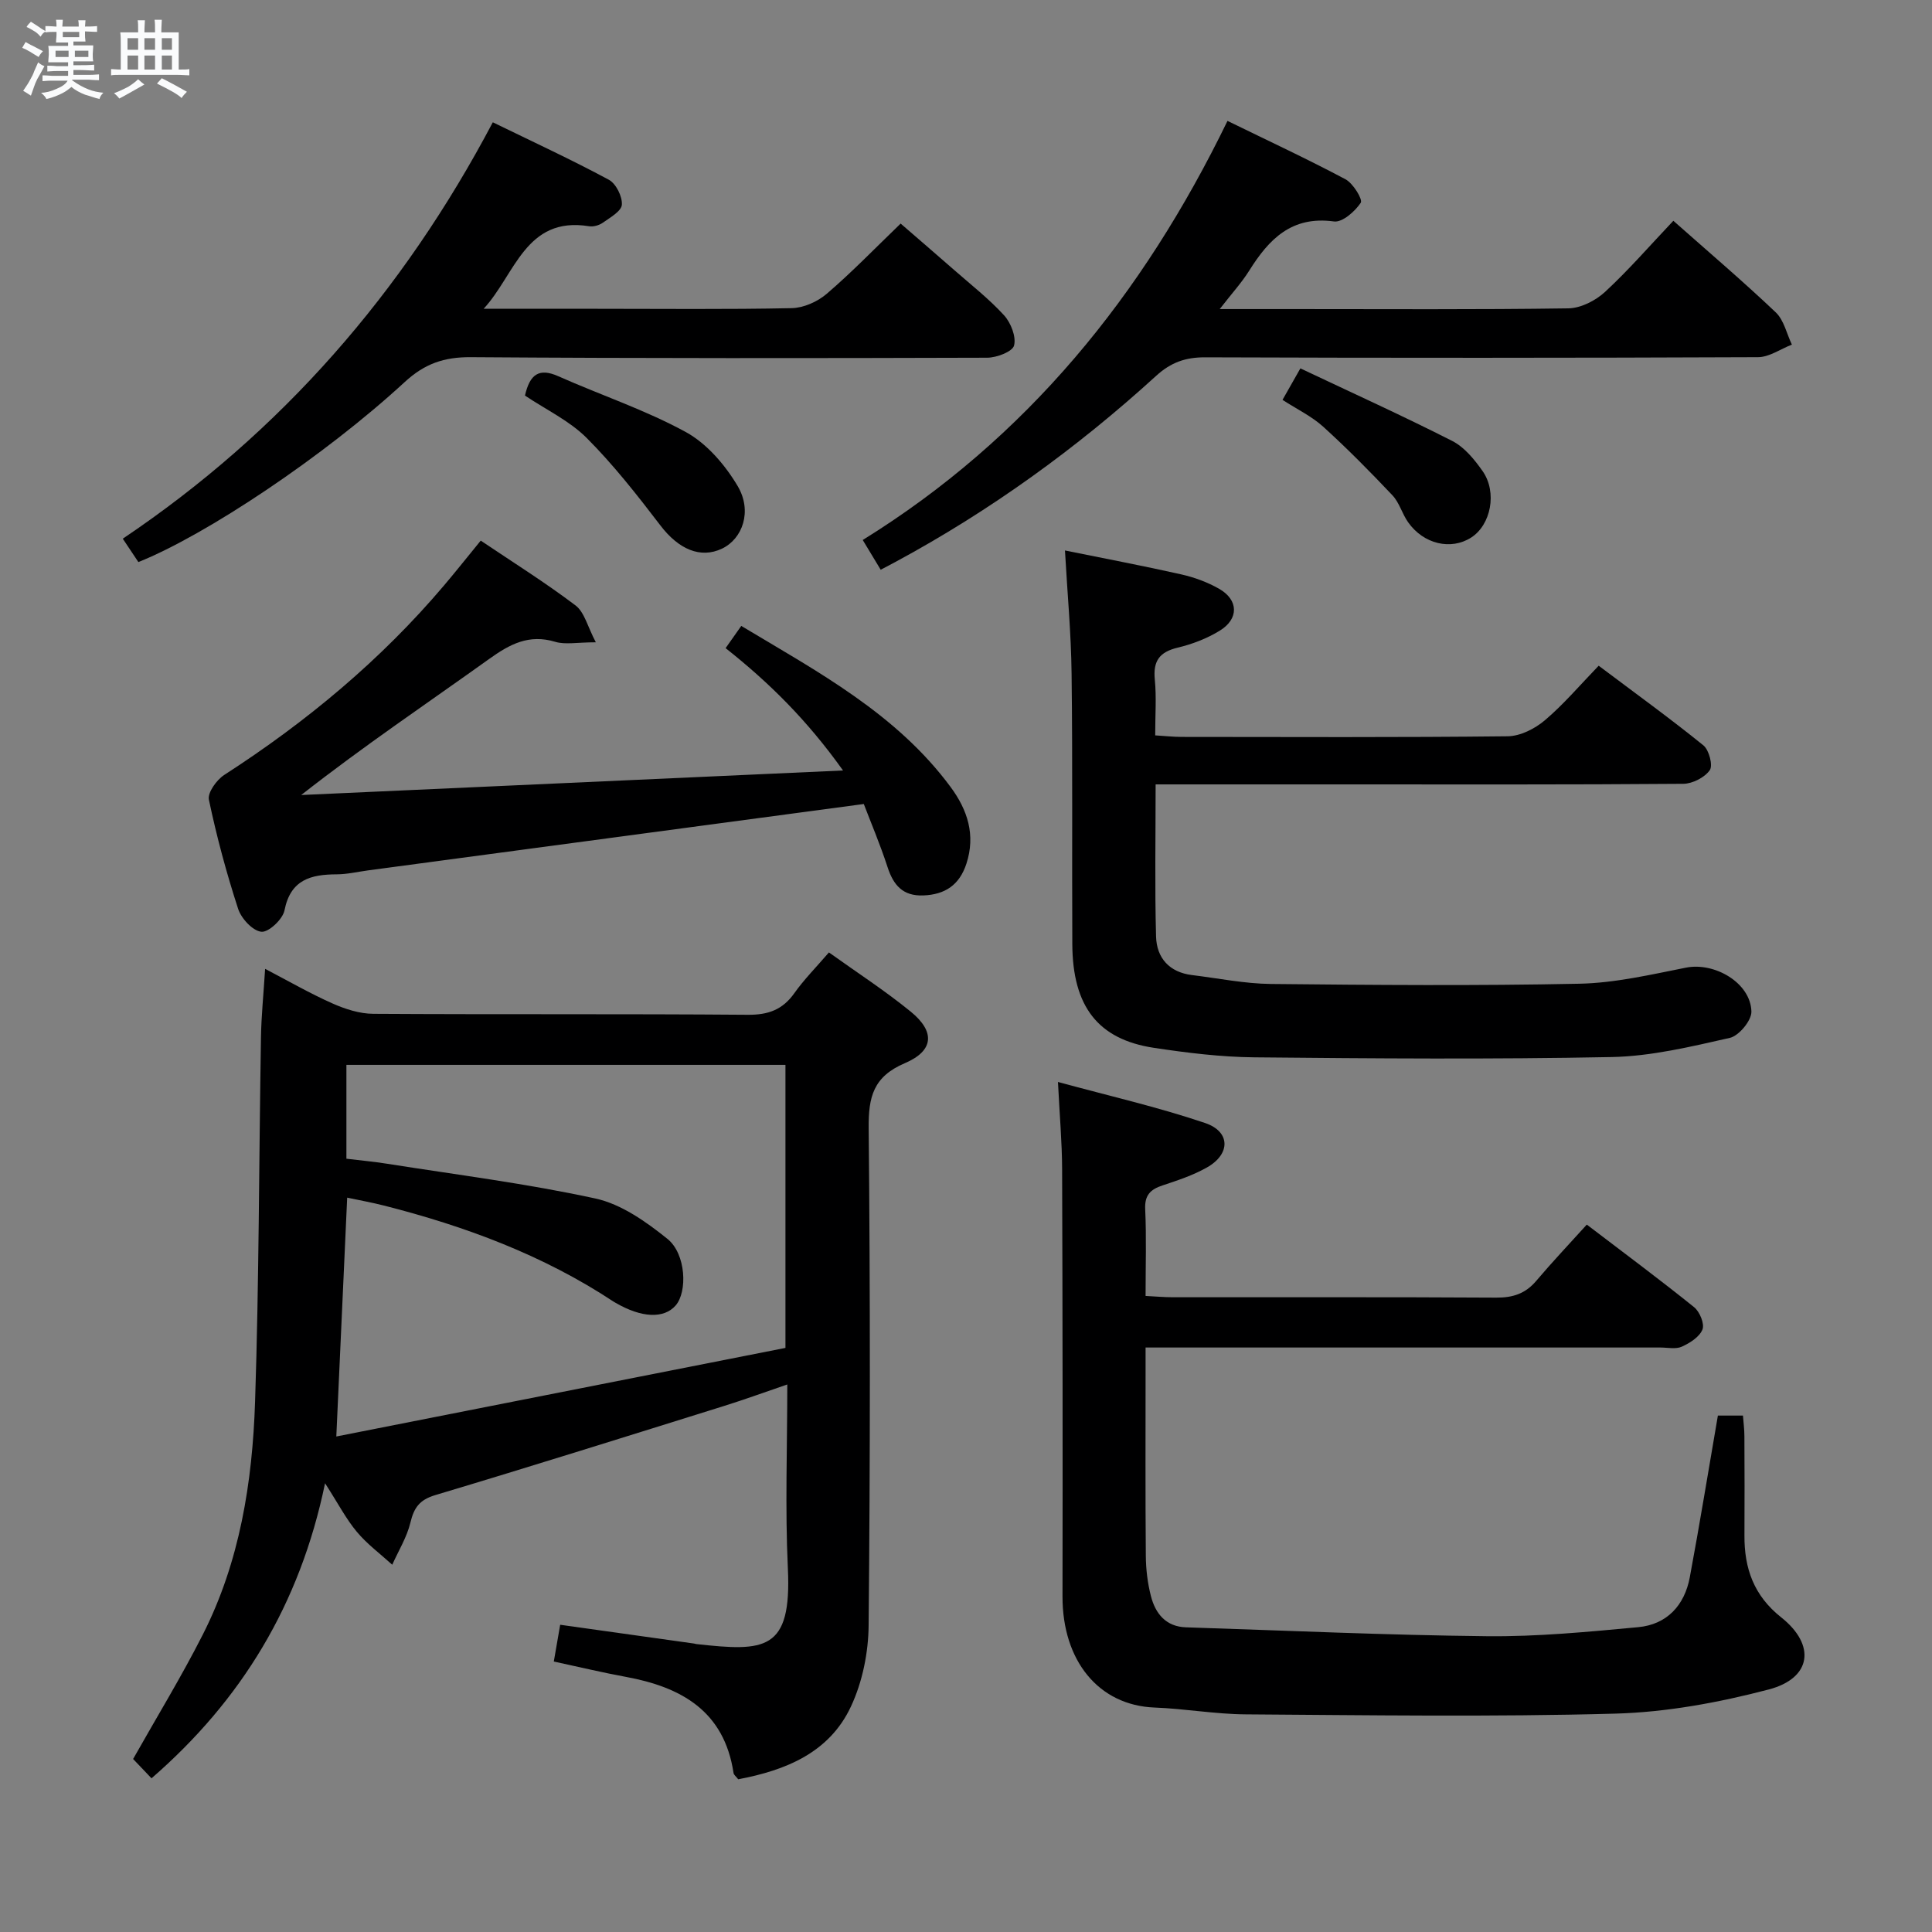 <svg enable-background="new 0 0 400 400" viewBox="0 0 400 400" xmlns="http://www.w3.org/2000/svg"><rect x="0" y="0" width="400" height="400" fill="#808080" stroke="none"/><path d="m6.8 9.5c.6.3 1.3.7 2.1 1.1-.4.4-.7.8-.9 1.2-.7-.4-1.3-.8-1.8-1.1s-1.1-.6-1.6-.8c.2-.4.5-.8.7-1.2.4.2.8.5 1.5.8zm.9 6.9c-.3.6-.5 1.1-.7 1.7s-.4 1.1-.6 1.7c-.6-.4-1.1-.7-1.6-1 .7-1 1.2-1.8 1.5-2.4.3-.5.6-1.1.8-1.7.3-.6.5-1.2.8-1.8.3.3.8.6 1.3.8-.7 1.3-1.2 2.2-1.5 2.7zm.1-11c.4.3 1 .7 1.7 1.1-.5.2-.8.6-1.1 1.1-.5-.6-1-1-1.4-1.2s-.9-.6-1.5-.8c.2-.4.5-.7.9-1.1.5.3.9.6 1.4.9zm10.5 13.1c1 .4 2 .6 3.1.7-.4.4-.7.8-.8 1.3-.9-.2-1.9-.6-3-.9-1-.4-2-.9-2.8-1.6-.5.4-1.1.9-1.9 1.3s-1.9.9-3.3 1.2c-.1-.3-.5-.8-1.1-1.3 1 0 2.1-.3 3.2-.8 1.2-.5 1.9-1 2.3-1.7h-3.2c-.4 0-1 0-2 .1v-1.2c1 0 1.7.1 2 .1h3.3v-1h-2.3c-.2 0-.9 0-2 .1v-1.2c1.2 0 1.9.1 2 .1h2.3v-.8h-4.1c0-.7.1-1.2.1-1.6 0-.5 0-1.1-.1-1.8h4.1v-.7h-2.5c0-.6.1-1.1.1-1.6v-.6h-.5c-.4 0-1 0-1.8.1v-1.3c1.2 0 1.9.1 2.1.1h.2c0-.3 0-.8-.1-1.4h1.4c0 .6-.1 1-.1 1.4h3.4c0-.4 0-.8-.1-1.3h1.5c0 .4-.1.9-.1 1.3.7 0 1.5 0 2.5-.1v1.2c-1 0-1.8-.1-2.5-.1v.6c0 .3 0 .8.1 1.5h-2.5v.8h4.1c0 .7-.1 1.3-.1 1.8s0 1 .1 1.5h-4.1v.8h1.4c.8 0 1.8 0 2.9-.1v1.2c-1 0-1.9-.1-2.8-.1h-1.5v1h3.2c.3 0 1 0 2.1-.1v1.2c-1.1 0-1.8-.1-2.1-.1h-3.4l-.1.1c1.4 1 2.4 1.5 3.4 1.9zm-4.1-6.7v-1.3h-2.7v1.3zm2.2-4.1v-1.1h-3.4v1.1zm1.9 4.1v-1.3h-2.8v1.3z" fill="#fafbfc"/><path d="m37 6.7v2.3 5.4c1 0 1.8 0 2.2-.1v1.3c-.6 0-1.5-.1-2.5-.1h-11.9c-.7 0-1.3 0-1.8.1v-1.3c.5 0 1.1.1 2 .1v-5.2c0-1 0-1.8-.1-2.5h3.7c0-1.3 0-2.1-.1-2.5h1.5c0 .4-.1 1.3-.1 2.5h2.2c0-1.2 0-2.1-.1-2.6h1.5c0 .4-.1 1.3-.1 2.6zm-12.3 13.7c-.3-.4-.7-.8-1.1-1.1 1.1-.4 2.1-.9 2.9-1.3.8-.5 1.5-1 2.1-1.6.4.4.9.8 1.3 1.1-2.5 1.4-4.2 2.4-5.2 2.9zm3.9-10.1v-2.4h-2.2v2.4zm0 4.1v-2.9h-2.2v2.9zm3.5-4.1v-2.4h-2.2v2.4zm0 4.1v-2.9h-2.2v2.9zm.4 2.9 1-1.1c.6.3 1.4.7 2.5 1.3s2 1.1 2.7 1.5c-.4.4-.8.8-1.1 1.3-.8-.8-2.5-1.7-5.1-3zm3.1-7v-2.4h-2.1v2.4zm0 4.1v-2.9h-2.1v2.9z" fill="#fafbfc"/><g fill="#000001"><path d="m31.37 368.18c-1.43-1.5-2.79-2.93-3.81-4 4.92-8.72 10.01-17.05 14.41-25.72 7.68-15.11 10.29-31.59 10.84-48.25.83-25.12.8-50.27 1.22-75.4.07-4.46.53-8.92.86-14.22 4.92 2.57 9.32 5.11 13.94 7.16 2.64 1.17 5.63 2.14 8.47 2.15 25.82.16 51.65-.01 77.48.2 4.26.04 7.24-1.03 9.69-4.49 2.01-2.83 4.49-5.33 7.15-8.42 5.75 4.12 11.59 7.9 16.95 12.27 5.05 4.12 4.82 8.07-1.21 10.65-6.55 2.79-7.57 6.98-7.51 13.44.33 34.32.32 68.65-.01 102.97-.05 5.64-1.28 11.71-3.66 16.79-4.46 9.55-13.47 13.21-23.34 15.07-.42-.55-.91-.9-.97-1.31-1.94-12.83-10.82-17.79-22.34-19.9-4.85-.89-9.65-2.05-14.87-3.17.47-2.71.86-4.94 1.32-7.61 9.44 1.33 18.58 2.61 27.73 3.89.16.02.32.1.49.11 14.11 1.55 19.74 1.5 18.92-15.66-.59-12.46-.12-24.96-.12-38.09-4.63 1.58-8.78 3.1-13 4.42-19.95 6.23-39.88 12.5-59.9 18.49-3.26.98-4.39 2.61-5.13 5.69-.73 3.03-2.47 5.83-3.76 8.72-2.47-2.25-5.21-4.27-7.33-6.81-2.21-2.64-3.83-5.78-6.58-10.06-5.21 25.16-17.35 44.95-35.93 61.09zm38.26-70.77c31.44-6.2 62.29-12.28 92.99-18.34 0-20.13 0-39.34 0-58.6-30.45 0-60.53 0-90.9 0v19.43c2.86.35 5.65.6 8.42 1.04 14.41 2.28 28.92 4.1 43.15 7.2 5.35 1.17 10.49 4.81 14.9 8.36 3.87 3.12 4.16 10.97 1.69 13.79-2.43 2.77-7.04 2.57-12.4-.54-.14-.08-.29-.16-.43-.25-14.6-9.65-30.75-15.63-47.59-19.91-2.49-.63-5.03-1.09-7.58-1.63-.75 16.49-1.48 32.38-2.25 49.45z"/><path d="m355.67 293.08h5.19c.11 1.43.3 2.86.3 4.29.03 6.83.05 13.66.01 20.49-.05 6.83 1.92 12.49 7.6 16.99 7.24 5.74 6.31 12.61-2.58 14.94-10.35 2.71-21.15 4.71-31.82 5-25.46.7-50.96.32-76.44.15-6.29-.04-12.56-1.17-18.86-1.41-11.63-.44-19.11-9.71-19.09-22.99.05-29.48.02-58.97-.08-88.45-.02-5.6-.52-11.2-.86-18.08 10.56 2.88 20.69 5.19 30.47 8.5 5.28 1.79 5.27 6.43.39 9.19-2.85 1.62-6.05 2.68-9.19 3.72-2.53.83-3.75 2.02-3.61 4.95.27 5.8.08 11.62.08 17.94 2.1.11 3.87.27 5.65.27 22.32.02 44.64-.06 66.96.08 3.45.02 6.04-.83 8.28-3.48 3.32-3.92 6.86-7.66 10.46-11.64 8.08 6.16 15.26 11.49 22.23 17.11 1.15.93 2.18 3.43 1.72 4.6-.61 1.54-2.59 2.8-4.27 3.56-1.25.57-2.95.18-4.44.18-33.48 0-66.96 0-100.45 0-1.81 0-3.63 0-6.14 0v5.13c0 12.66-.06 25.32.05 37.98.02 2.8.36 5.66 1.06 8.37.93 3.62 3.11 6.32 7.26 6.45 20.77.67 41.54 1.62 62.32 1.84 10.42.11 20.89-.9 31.29-1.87 5.95-.55 9.6-4.51 10.69-10.31 2.04-10.93 3.82-21.9 5.82-33.5z"/><path d="m220.49 113.97c8.21 1.67 16.18 3.17 24.07 4.95 2.72.61 5.46 1.62 7.87 3 4.01 2.3 4.09 6.22.1 8.66-2.64 1.62-5.69 2.79-8.71 3.51-3.77.9-5.11 2.77-4.73 6.61.36 3.62.08 7.3.08 11.55 1.99.12 3.74.32 5.49.32 22.49.02 44.99.12 67.48-.13 2.61-.03 5.64-1.56 7.69-3.3 3.91-3.31 7.27-7.29 11.16-11.31 7.51 5.65 14.75 10.88 21.68 16.49 1.17.95 2.01 4.16 1.32 5.14-1.07 1.52-3.58 2.8-5.49 2.82-23.66.19-47.32.12-70.98.12-10.83 0-21.66 0-32.49 0-1.78 0-3.57 0-5.77 0 0 10.94-.19 21.23.09 31.5.12 4.43 2.75 7.41 7.46 7.98 5.43.66 10.87 1.78 16.31 1.84 21.28.22 42.57.39 63.85-.05 7.39-.15 14.79-1.88 22.1-3.33 5.94-1.18 13.39 3.16 13.54 9.09.05 1.85-2.58 5.02-4.46 5.45-8.06 1.82-16.28 3.81-24.47 3.97-24.65.49-49.31.3-73.97.06-6.95-.07-13.94-.93-20.82-1.97-11.58-1.76-16.82-8.57-16.88-21.47-.09-18.66.08-37.32-.15-55.98-.09-8.3-.87-16.57-1.37-25.52z"/><path d="m178.84 166.46c-34.93 4.68-68.8 9.22-102.68 13.75-2.14.29-4.28.8-6.42.81-5.36.02-9.58 1.07-10.84 7.46-.36 1.84-3.28 4.58-4.78 4.43-1.8-.18-4.17-2.74-4.82-4.75-2.41-7.41-4.45-14.96-6.05-22.59-.31-1.46 1.6-4.11 3.18-5.13 17.03-10.99 32.45-23.81 45.57-39.31 2.47-2.92 4.84-5.91 7.53-9.2 6.58 4.43 13.31 8.64 19.63 13.42 1.85 1.4 2.49 4.4 4.2 7.63-3.88 0-6.32.53-8.41-.1-5.43-1.64-9.39.48-13.66 3.54-12.82 9.18-25.92 17.98-38.93 28.18 36.86-1.67 73.73-3.34 112.18-5.08-7.41-10.38-15.17-18.09-24.31-25.33 1.03-1.46 2.01-2.85 3.24-4.6 15.95 9.56 32.14 18.2 43.35 33.36 3.49 4.72 5.21 9.92 3.26 15.88-1.43 4.37-4.38 6.38-8.9 6.56-4.25.17-6.21-2.12-7.43-5.89-1.53-4.7-3.48-9.28-4.91-13.04z"/><path d="m346.45 45.71c7.36 6.52 14.46 12.56 21.21 18.97 1.69 1.61 2.25 4.41 3.33 6.67-2.34.9-4.67 2.59-7.01 2.6-38.15.16-76.3.17-114.45.03-4.09-.02-7.11 1.05-10.16 3.83-16.41 14.96-34.31 27.91-53.88 38.48-.99.54-2 1.06-3.15 1.67-1.19-1.97-2.28-3.78-3.72-6.16 33.94-21.03 57.97-50.63 75.52-86.77 8.51 4.16 16.58 7.91 24.43 12.09 1.58.84 3.61 4.18 3.16 4.86-1.2 1.8-3.82 4.11-5.55 3.87-8.75-1.2-13.46 3.66-17.54 10.18-1.56 2.49-3.57 4.68-6.11 7.96h15.22c18.99 0 37.99.13 56.97-.15 2.58-.04 5.63-1.6 7.59-3.41 4.86-4.49 9.23-9.54 14.14-14.72z"/><path d="m28.65 116.37c-1.02-1.53-1.93-2.89-3.23-4.84 32.87-22.1 58.03-51.01 76.61-86.21 8.36 4.07 16.32 7.75 24.03 11.9 1.48.8 2.81 3.47 2.69 5.17-.1 1.34-2.43 2.65-3.94 3.72-.76.54-1.96.88-2.86.73-13.17-2.14-15.32 10.09-21.82 17.09h23.3c13.49 0 26.99.15 40.47-.13 2.47-.05 5.35-1.33 7.25-2.96 5.18-4.43 9.93-9.36 15.32-14.55 3.39 2.94 7.25 6.25 11.07 9.6 3.5 3.07 7.21 5.97 10.34 9.39 1.41 1.55 2.54 4.43 2.07 6.26-.33 1.27-3.61 2.52-5.57 2.52-35.64.11-71.29.14-106.93-.11-5.49-.04-9.53 1.34-13.65 5.14-16.76 15.44-41.2 31.7-55.15 37.28z"/><path d="m108.69 81.9c1-4.41 2.91-5.78 6.89-4.01 8.79 3.91 18.01 6.97 26.41 11.56 4.36 2.39 8.15 6.82 10.74 11.19 3.08 5.21 1 10.93-3.25 12.95-4.48 2.13-9 .11-12.74-4.79-4.81-6.29-9.73-12.58-15.31-18.16-3.55-3.54-8.37-5.81-12.74-8.74z"/><path d="m265.53 82.79c1.16-2.05 2.12-3.74 3.7-6.52 10.65 5.04 21.16 9.8 31.43 15.02 2.52 1.28 4.62 3.85 6.3 6.25 3.07 4.4 1.71 11.15-2.38 13.76-4.19 2.67-9.84 1.37-13.05-3.18-1.24-1.75-1.8-4.05-3.24-5.57-4.62-4.89-9.37-9.7-14.35-14.22-2.41-2.17-5.46-3.63-8.41-5.54z"/></g></svg>